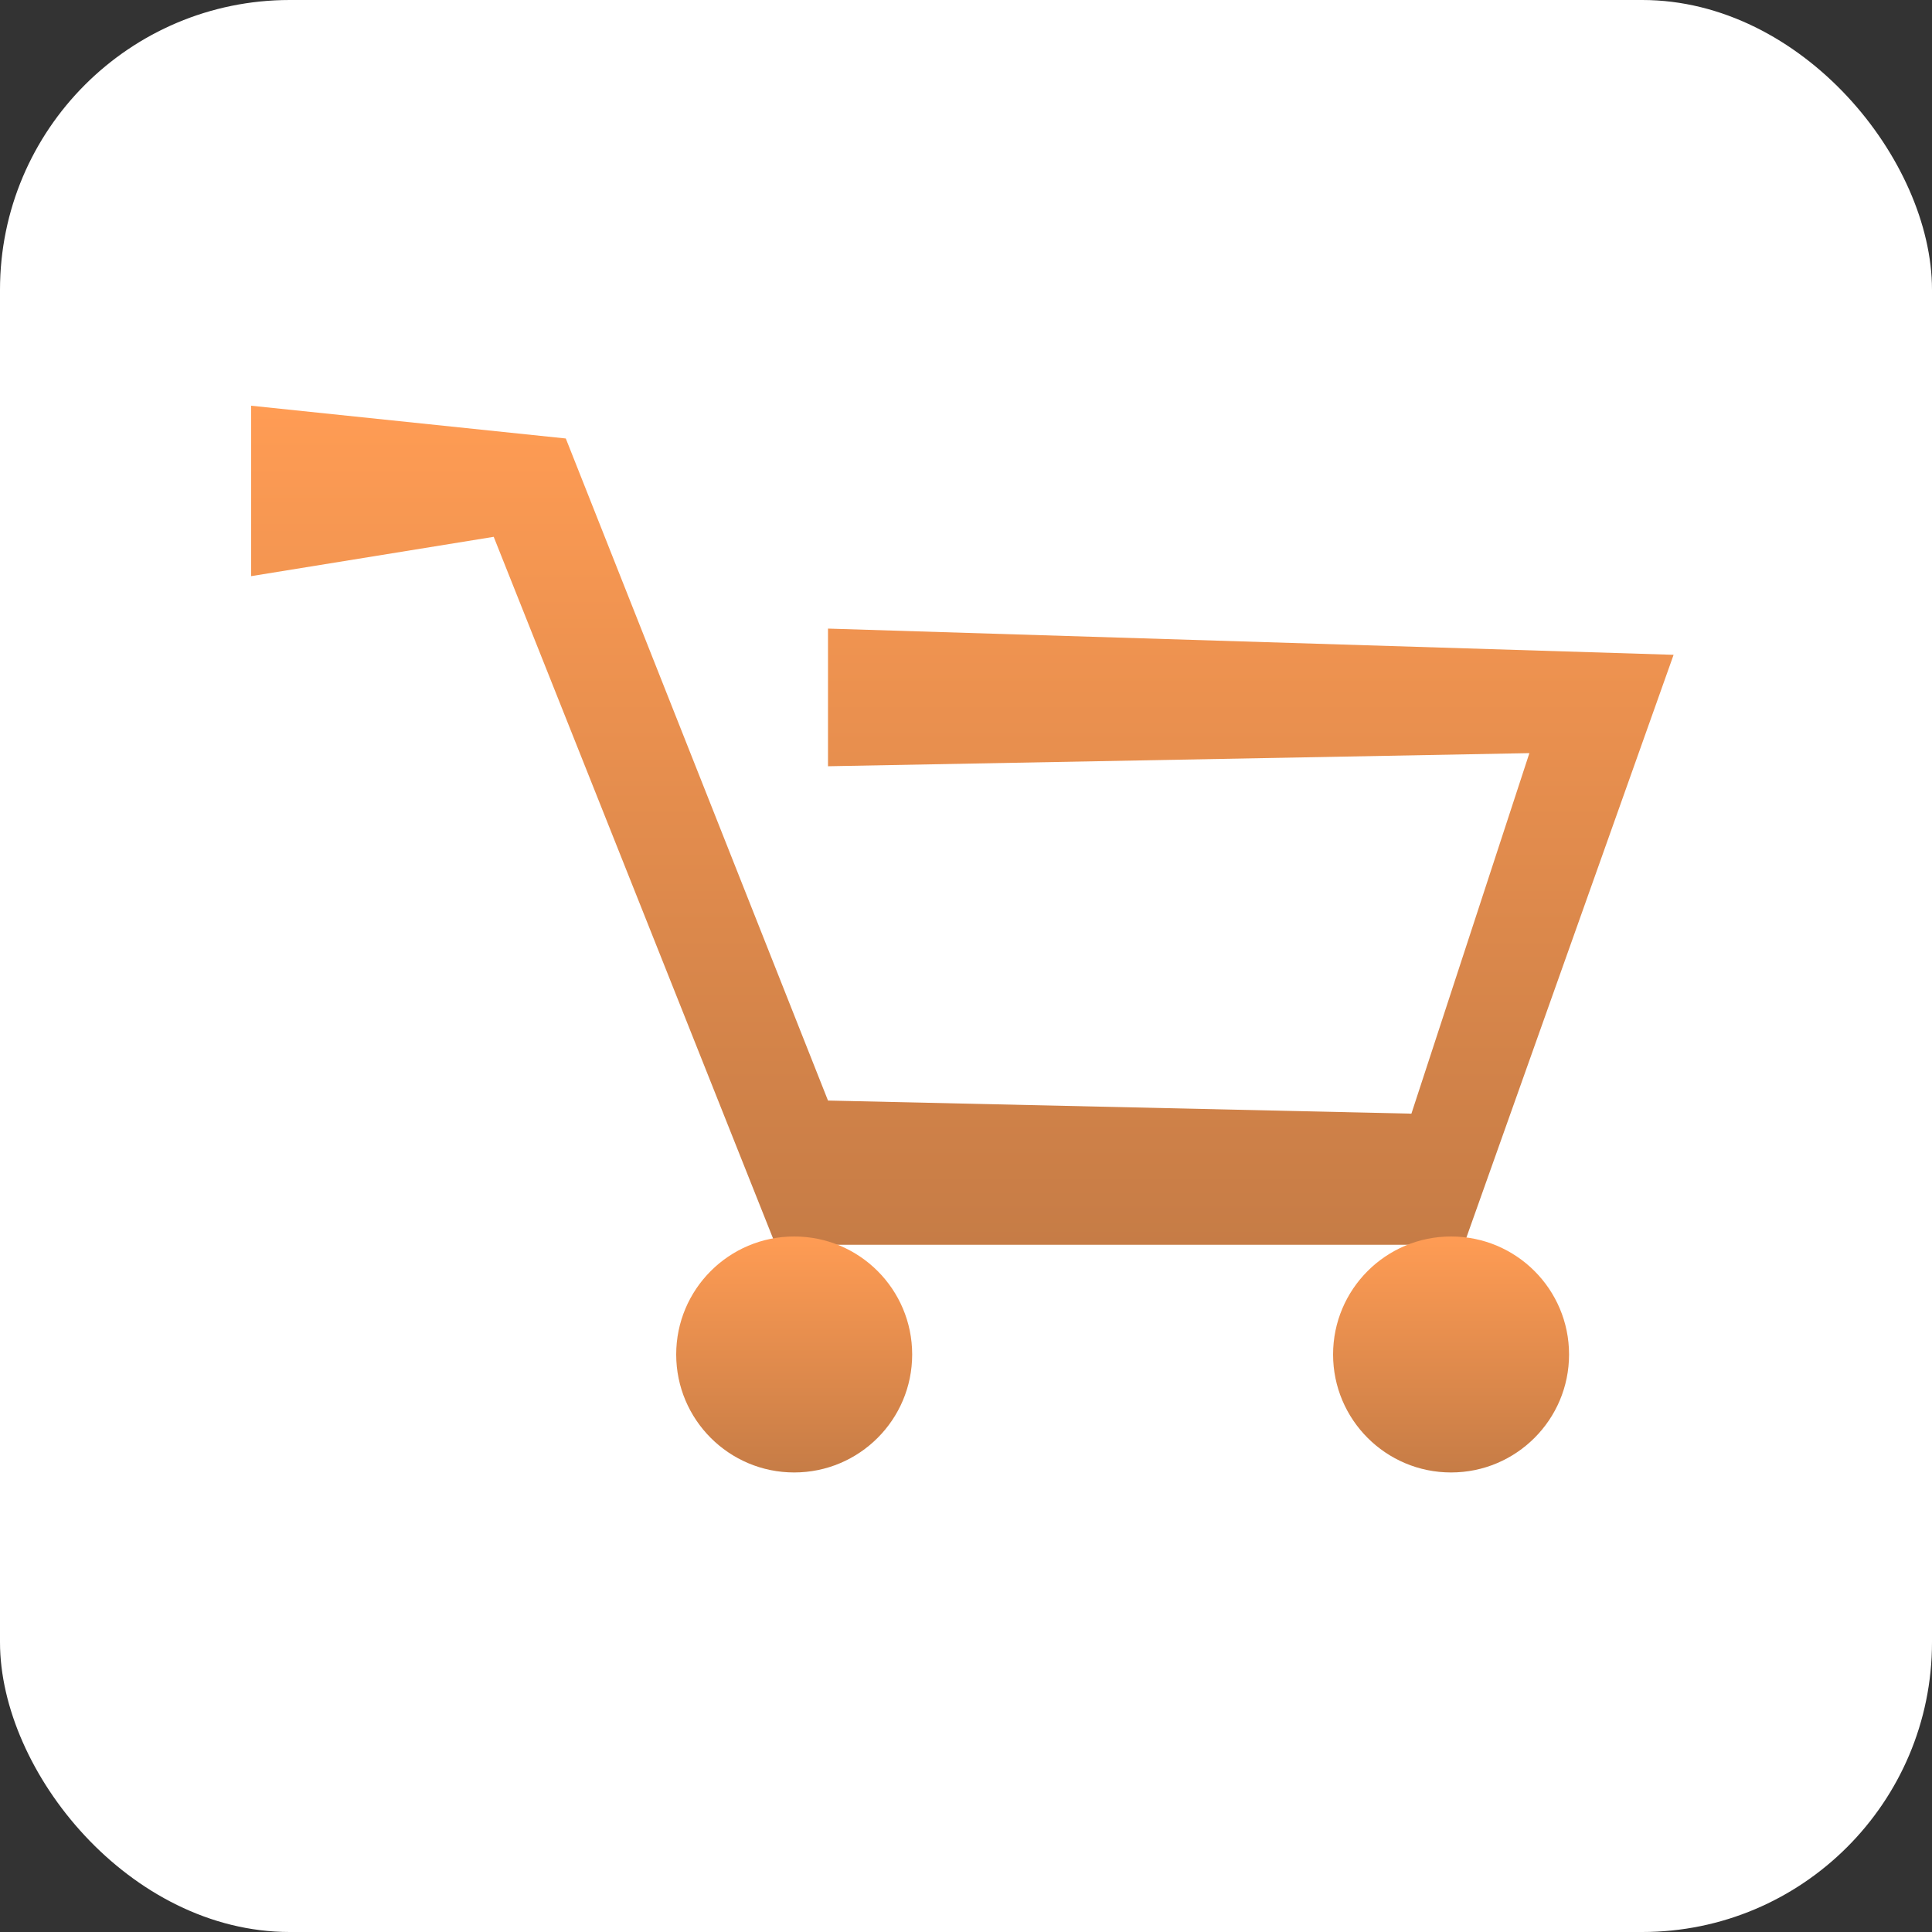 <svg width="100" height="100" viewBox="0 0 100 100" fill="none" xmlns="http://www.w3.org/2000/svg">
<rect x="0" y="0" width="100" height="100" fill="#333333" stroke="none"/>
<rect width="100" height="100" rx="15" fill="white"/>
<path d="M13 29.821V21L29.286 22.696L42.857 56.964L73.054 57.643L79.161 38.982L42.857 39.661V32.536L86.625 33.893L75.768 64.429H40.143L25.554 27.786L13 29.821Z" fill="url(#paint0_linear_139_120)"/>
<circle cx="41.107" cy="70.107" r="6.107" fill="url(#paint1_linear_139_120)"/>
<circle cx="75.107" cy="70.107" r="6.107" fill="url(#paint2_linear_139_120)"/>
<defs>
<linearGradient id="paint0_linear_139_120" x1="49.812" y1="21" x2="49.812" y2="64.429" gradientUnits="userSpaceOnUse">
<stop stop-color="#FF9C54"/>
<stop offset="1" stop-color="#C67C46"/>
</linearGradient>
<linearGradient id="paint1_linear_139_120" x1="41.107" y1="64" x2="41.107" y2="76.214" gradientUnits="userSpaceOnUse">
<stop stop-color="#FF9C54"/>
<stop offset="1" stop-color="#C67C46"/>
</linearGradient>
<linearGradient id="paint2_linear_139_120" x1="75.107" y1="64" x2="75.107" y2="76.214" gradientUnits="userSpaceOnUse">
<stop stop-color="#FF9C54"/>
<stop offset="1" stop-color="#C67C46"/>
</linearGradient>
</defs>
</svg>
